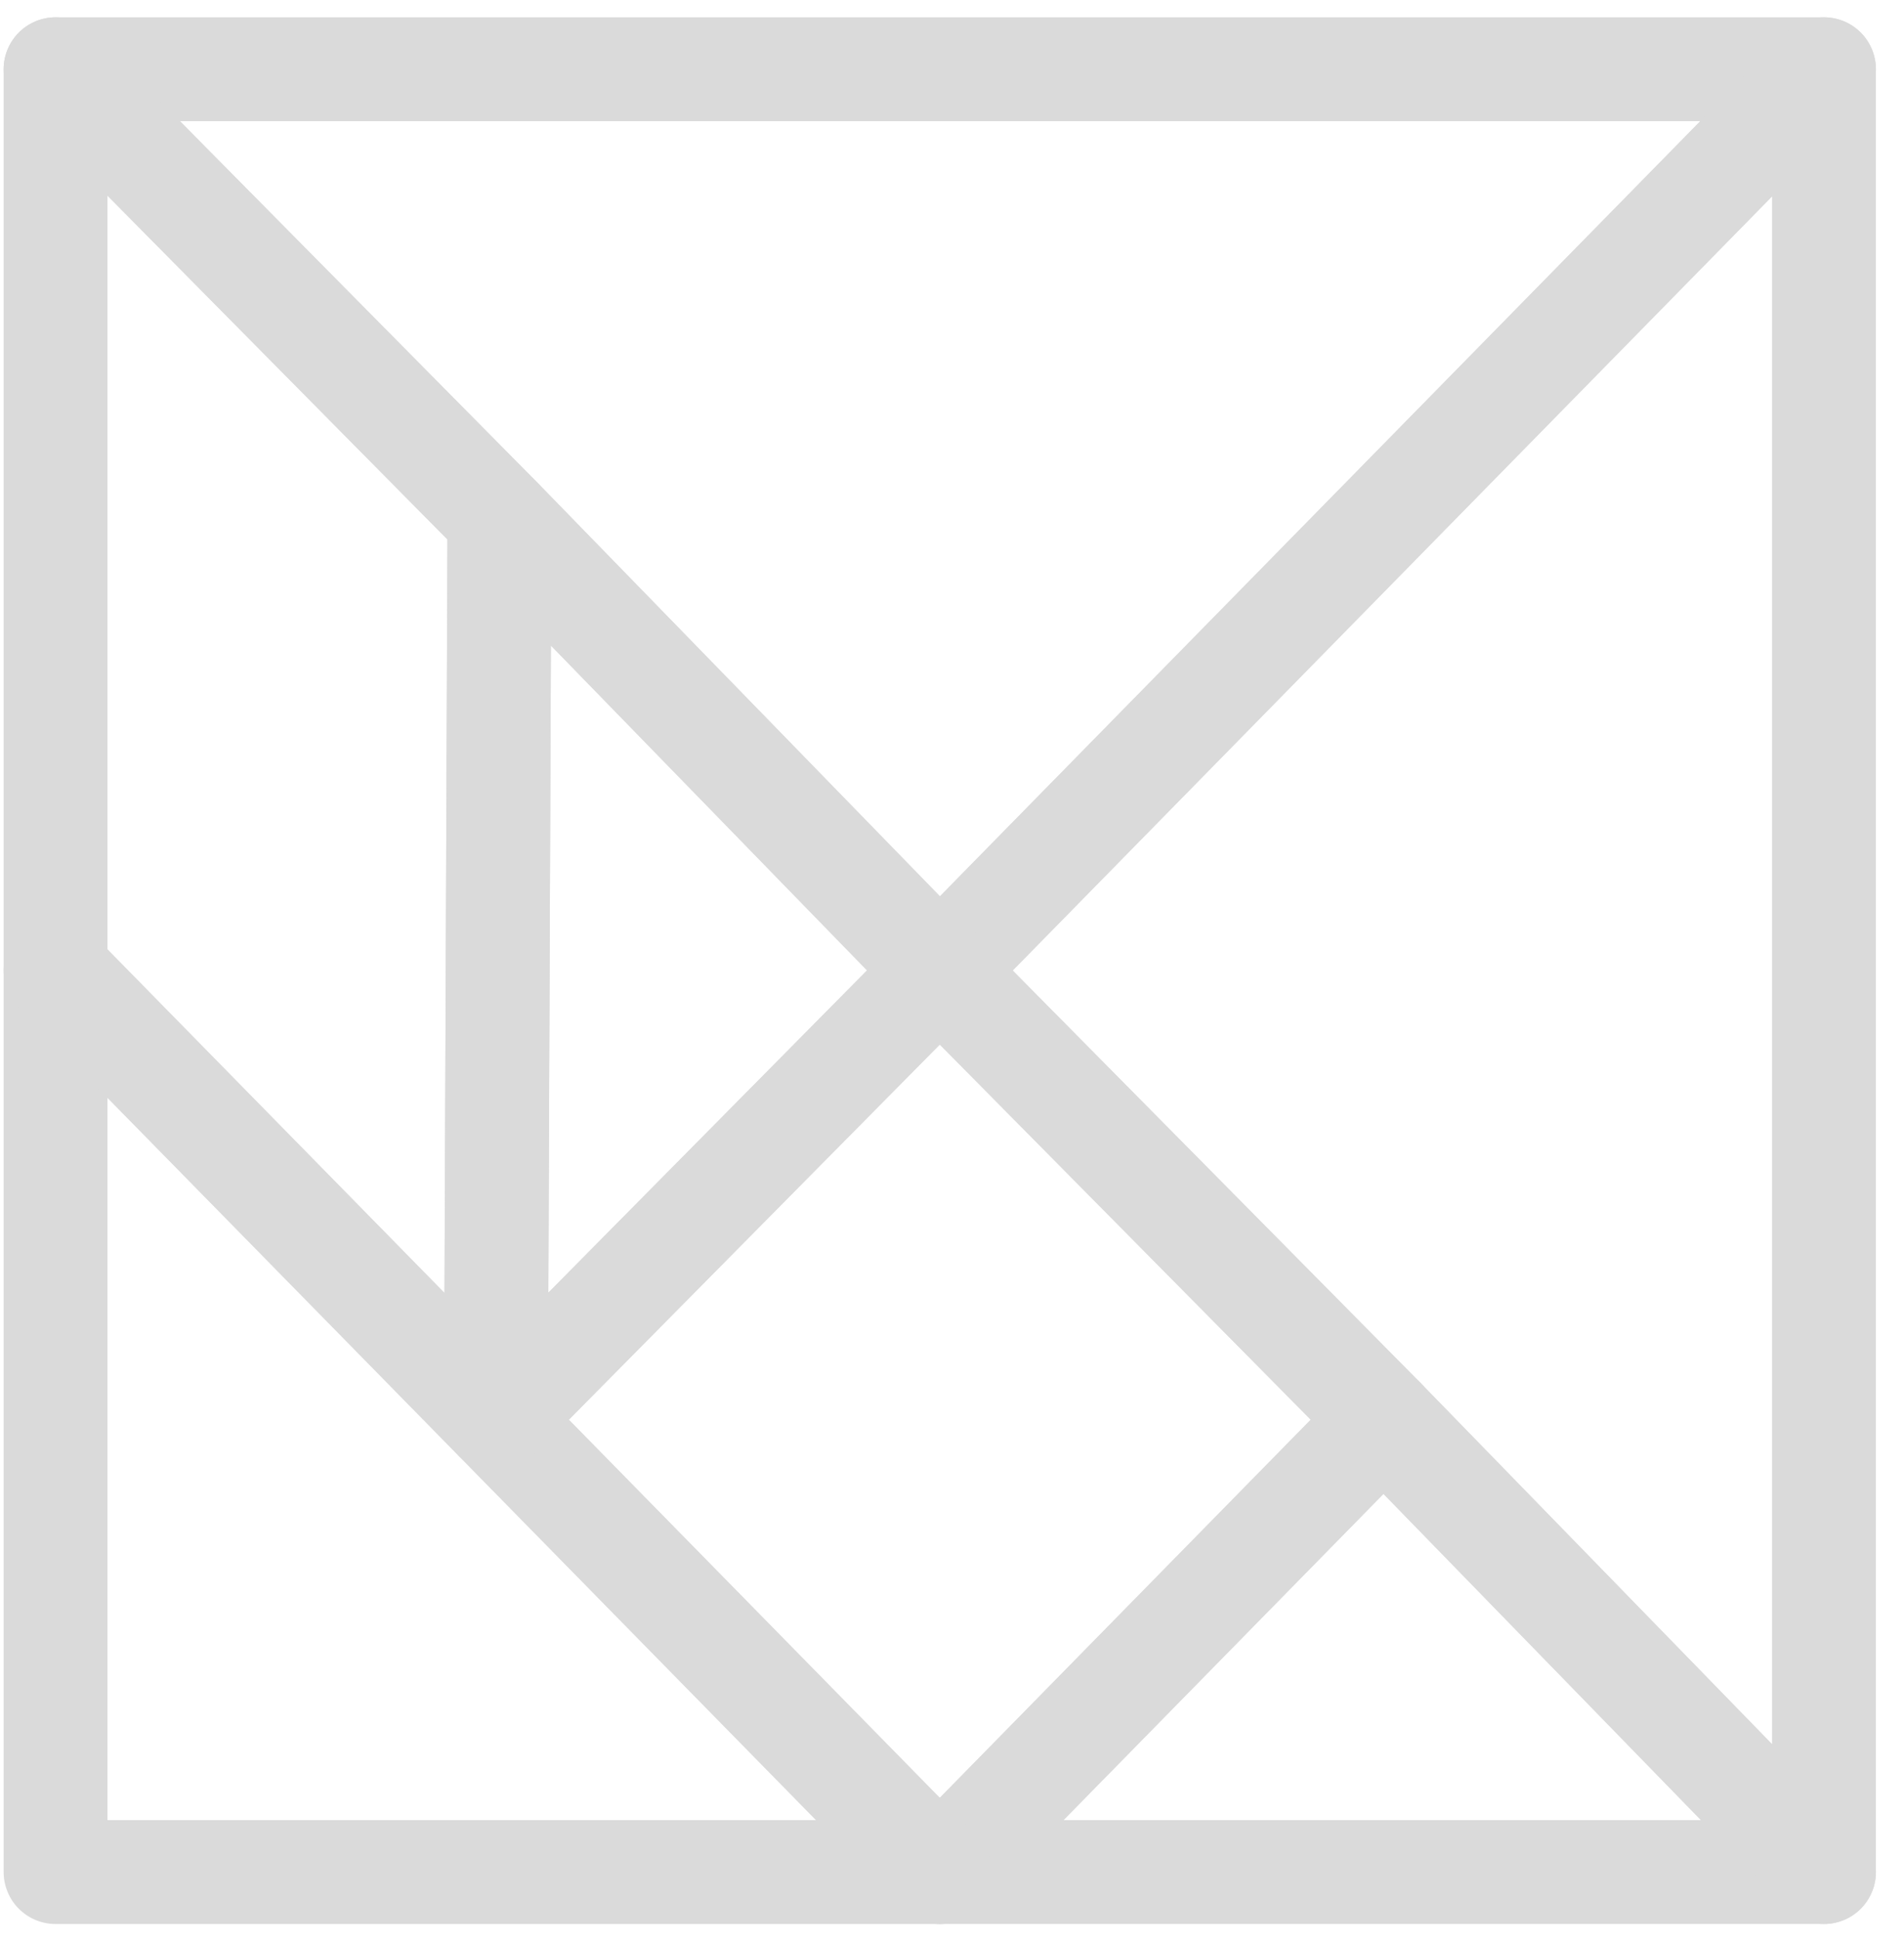 <svg width="55" height="56" viewBox="0 0 55 56" fill="none" xmlns="http://www.w3.org/2000/svg">
<path d="M27.148 54.057L14.326 40.991L27.148 28.028L39.969 40.991L27.148 54.057Z" stroke="#DADADA" stroke-width="3" stroke-linejoin="round"/>
<path d="M27.146 54.056L39.968 40.99L52.688 54.056L27.146 54.056Z" stroke="#DADADA" stroke-width="3" stroke-linejoin="round"/>
<path d="M27.146 28.029L14.427 14.963L1.605 2L52.688 2L39.968 14.963L27.146 28.029Z" stroke="#DADADA" stroke-width="3" stroke-linejoin="round"/>
<path d="M27.146 28.029L39.968 14.963L52.688 2L52.688 54.057L39.968 40.991L27.146 28.029Z" stroke="#DADADA" stroke-width="3" stroke-linejoin="round"/>
<path d="M27.148 28.028L14.326 40.991L14.428 14.962L27.148 28.028Z" stroke="#DADADA" stroke-width="3" stroke-linejoin="round"/>
<path d="M27.146 54.057L1.605 54.057L1.605 28.028L27.146 54.057Z" stroke="#DADADA" stroke-width="3" stroke-linejoin="round"/>
<path d="M1.605 2L1.605 28.029L14.325 40.991L14.427 14.963L1.605 2Z" stroke="#DADADA" stroke-width="3" stroke-linejoin="round"/>
</svg>

